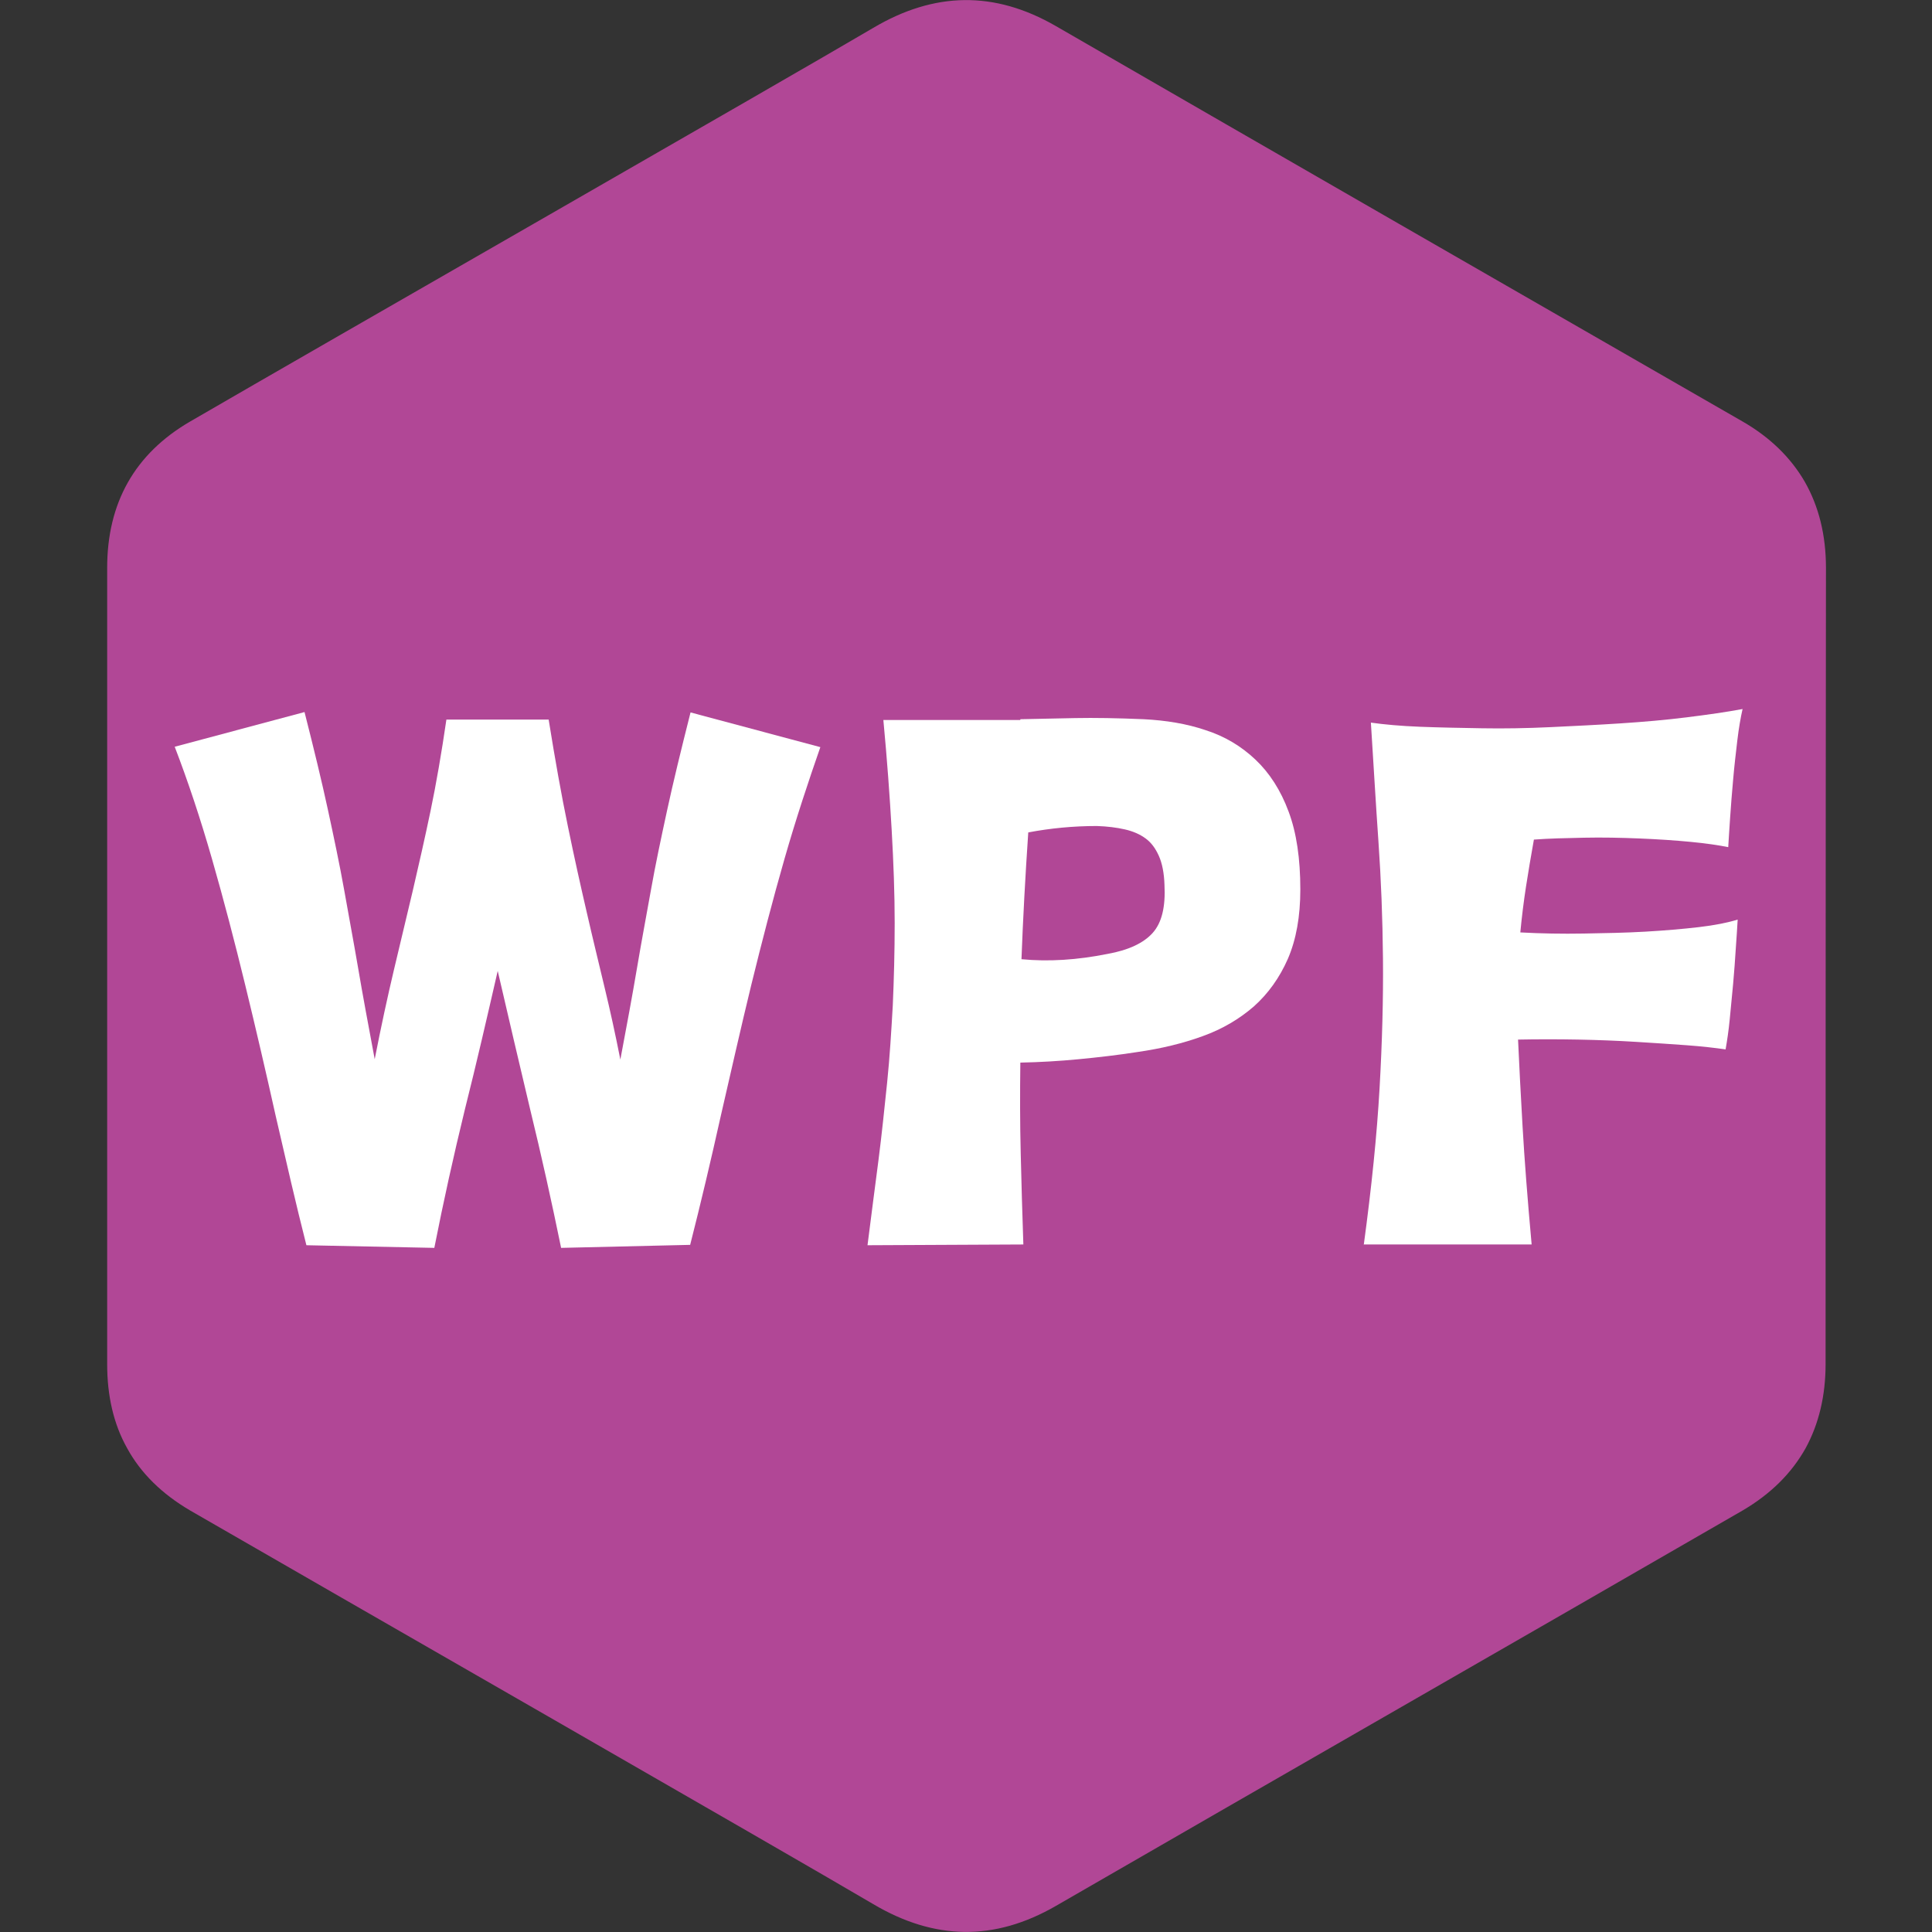 <?xml version="1.0" encoding="utf-8"?>
<!-- Generator: Adobe Illustrator 27.3.1, SVG Export Plug-In . SVG Version: 6.00 Build 0)  -->
<svg version="1.1" id="Capa_1" xmlns="http://www.w3.org/2000/svg" xmlns:xlink="http://www.w3.org/1999/xlink" x="0px" y="0px"
	 viewBox="0 0 512 512" style="enable-background:new 0 0 512 512;" xml:space="preserve">
<rect x="0" y="0" width="512" height="512" fill="#333333" stroke="none"/>
<style type="text/css">
	.st0{fill:#B14796;}
	.st1{enable-background:new    ;}
	.st2{fill:#FFFFFF;}
</style>
<g>
	<path class="st0" d="M483.8,361.5c0,8.4-1.8,15.9-5.3,22.3c-3.7,6.6-9.2,12.1-16.7,16.5c-60.6,35-121.4,69.8-182,104.8
		c-16.3,9.4-32.2,9.1-48.4-0.5c-24.1-14.2-145-83.5-181-104.3c-7.5-4.4-13.1-9.9-16.7-16.5c-3.6-6.4-5.3-13.9-5.3-22.3
		c0-70.3,0-140.6,0-211c0-17.1,7.2-30.2,22-38.8c36-20.9,156.9-90.1,181-104.3c16.2-9.6,32.1-9.9,48.4-0.5
		c60.6,35,121.3,69.9,182,104.8c7.3,4.2,12.8,9.6,16.5,16c3.7,6.5,5.6,14.1,5.6,22.8C483.8,220.8,483.8,361.5,483.8,361.5z"/>
	<g class="st1">
		<path class="st2" d="M207.9,227.6c-3.1,10.8-6,22-8.8,33.4c-2.8,11.5-5.4,23.1-8.1,34.8c-2.6,11.7-5.3,23.1-8.1,34.1l-34.2,0.8
			c-2.5-12.2-5.2-24.4-8.2-36.7c-2.9-12.3-5.8-24.5-8.6-36.7c-2.8,12.2-5.6,24.4-8.7,36.7c-3,12.3-5.7,24.5-8.1,36.7L81.2,330
			c-2.8-11-5.4-22.4-8.1-34.1c-2.6-11.7-5.3-23.3-8.1-34.8c-2.8-11.5-5.7-22.6-8.8-33.4c-3.1-10.8-6.4-20.7-9.9-29.8l34.4-9.2
			c2.5,9.8,4.6,18.5,6.2,25.9c1.6,7.4,3.1,14.5,4.3,21.2c1.2,6.8,2.5,13.7,3.7,20.7c1.2,7.1,2.7,15.1,4.4,24.2
			c1.7-8.7,3.4-16.5,5.1-23.7c1.7-7.1,3.4-14.2,5-21c1.6-6.9,3.2-13.9,4.7-21.1c1.5-7.2,2.9-15.3,4.2-24.2h27.1
			c1.7,10.6,3.4,20.1,5.1,28.3c1.7,8.3,3.4,15.9,5,22.8c1.6,7,3.2,13.5,4.7,19.8c1.5,6.2,2.9,12.6,4.2,19.2c1.7-9,3.2-17.1,4.4-24.2
			c1.2-7.1,2.5-14,3.7-20.7c1.2-6.8,2.7-13.8,4.3-21.2c1.6-7.4,3.7-16,6.2-25.9l34.4,9.2C214.3,206.9,211,216.8,207.9,227.6z"/>
		<path class="st2" d="M270.4,190.6c4.5-0.1,9.3-0.2,14.5-0.3c5.2-0.1,11.2,0,18.2,0.3c5.9,0.3,11.4,1.2,16.4,2.9
			c5,1.6,9.4,4.2,13.2,7.8c3.7,3.5,6.7,8.1,8.8,13.8c2.1,5.6,3.1,12.5,3.1,20.6c0,7.2-1.1,13.3-3.3,18.4c-2.2,5-5.2,9.2-9,12.6
			c-3.8,3.3-8.3,6-13.6,7.9c-5.2,1.9-11,3.3-17.3,4.2c-5.1,0.8-10.3,1.4-15.5,1.9c-5.2,0.5-10.4,0.8-15.5,0.9
			c-0.1,8.1-0.1,16.1,0.1,24s0.4,15.9,0.7,24.2l-41.3,0.2c1-8,2-15.5,2.9-22.5c0.9-7,1.6-13.9,2.3-20.6c0.7-6.8,1.1-13.6,1.5-20.5
			c0.3-6.9,0.5-14.2,0.5-21.8c0-7.7-0.3-15.9-0.8-24.7c-0.5-8.8-1.2-18.5-2.2-29.1H270.4z M272.5,220.6c-0.8,11.8-1.4,23-1.8,33.6
			c7.2,0.7,14.8,0.2,22.8-1.4c5.6-1,9.6-2.9,12-5.6c2.4-2.7,3.4-6.9,3.1-12.7c-0.1-3.1-0.6-5.7-1.5-7.7c-0.9-2-2-3.5-3.5-4.6
			c-1.5-1.1-3.3-1.9-5.5-2.4c-2.2-0.5-4.6-0.8-7.4-0.9C284.4,218.9,278.3,219.5,272.5,220.6z"/>
		<path class="st2" d="M361.4,330c2.1-15.5,3.5-29.3,4.2-41.6c0.7-12.3,1-23.7,0.9-34.4c-0.1-10.7-0.5-21-1.2-31
			c-0.7-10-1.3-20.5-2-31.5c3.5,0.5,7.9,0.9,13,1.1c5.1,0.2,10.6,0.3,16.4,0.4c5.8,0.1,11.9,0,18.2-0.3c6.3-0.3,12.5-0.6,18.6-1
			c6.1-0.4,11.9-0.9,17.5-1.6c5.6-0.7,10.5-1.4,14.8-2.2c-0.5,2.2-1,5-1.4,8.4s-0.8,6.8-1.1,10.3c-0.3,3.5-0.6,6.9-0.8,10.1
			c-0.2,3.2-0.4,5.8-0.5,7.8c-2.5-0.5-5.8-1-10-1.4c-4.2-0.4-8.7-0.7-13.6-0.9c-4.9-0.2-9.7-0.3-14.6-0.2c-4.9,0.1-9.3,0.2-13.3,0.5
			c-0.8,4.5-1.5,8.6-2.1,12.5c-0.6,3.9-1.1,7.9-1.5,12.1c5.5,0.3,11.1,0.4,16.8,0.3c5.7-0.1,11.1-0.2,16.3-0.5
			c5.2-0.3,9.9-0.7,14.2-1.2c4.3-0.5,7.7-1.2,10.3-2c-0.1,2.1-0.3,4.7-0.5,7.7c-0.2,3-0.4,6.1-0.7,9.3c-0.3,3.2-0.6,6.4-0.9,9.4
			c-0.3,3.1-0.7,5.7-1.1,8c-2.8-0.4-6.2-0.8-10.3-1.1c-4.1-0.3-8.6-0.6-13.5-0.9c-4.9-0.3-10-0.5-15.3-0.6c-5.4-0.1-10.7-0.1-15.9,0
			c0.3,6.7,0.7,14.4,1.2,23.1c0.5,8.7,1.3,19.1,2.4,31.2H361.4z"/>
	</g>
</g>
</svg>
